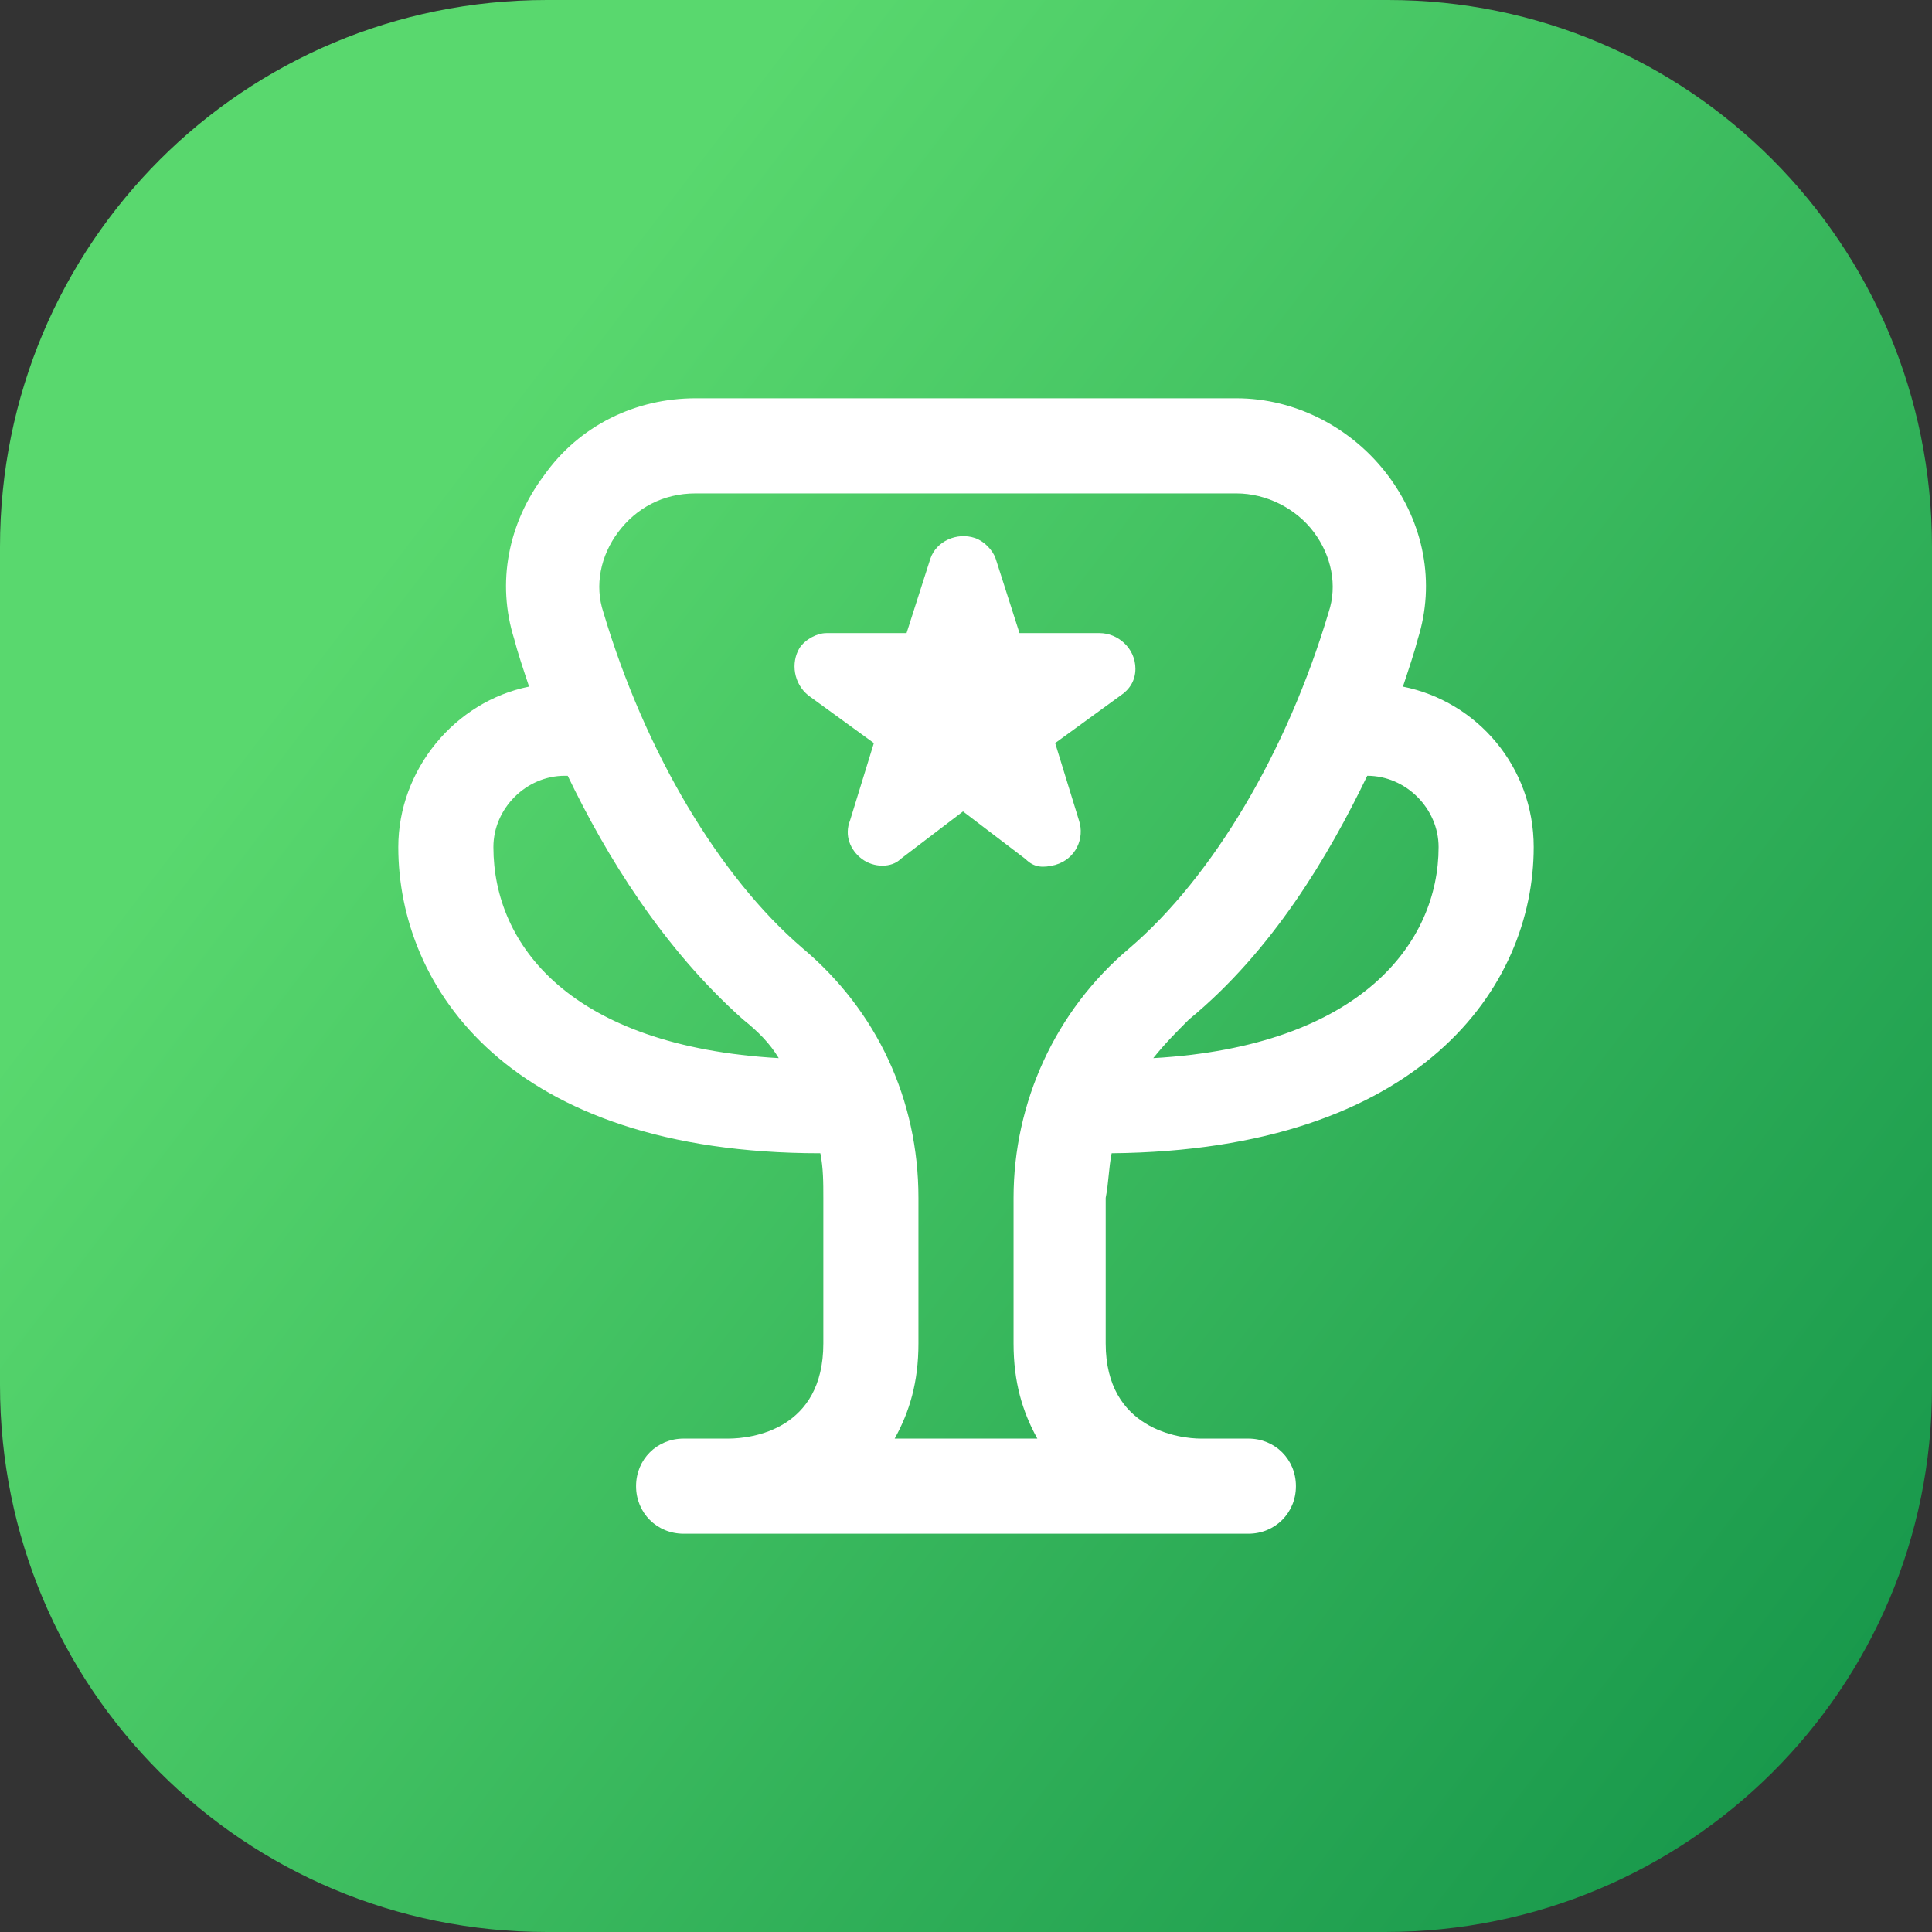 <?xml version="1.0" encoding="utf-8"?>
<!-- Generator: Adobe Illustrator 26.0.1, SVG Export Plug-In . SVG Version: 6.00 Build 0)  -->
<svg version="1.1" id="Layer_1" xmlns="http://www.w3.org/2000/svg" xmlns:xlink="http://www.w3.org/1999/xlink" x="0px" y="0px"
	 viewBox="0 0 65 65" style="enable-background:new 0 0 65 65;" xml:space="preserve">
<rect x="0" y="0" width="65" height="65" fill="#333333" stroke="none"/>
<style type="text/css">
	.st0{fill:url(#SVGID_1_);}
	.st1{fill:#FFFFFF;}
</style>
<linearGradient id="SVGID_1_" gradientUnits="userSpaceOnUse" x1="1.845" y1="-5547.783" x2="62.809" y2="-5594.355" gradientTransform="matrix(1 0 0 -1 0 -5538.709)">
	<stop  offset="0.19" style="stop-color:#59D86E"/>
	<stop  offset="1" style="stop-color:#19994C"/>
</linearGradient>
<path class="st0" d="M46.6,65H18.4C8.2,65,0,56.8,0,46.6V18.4C0,8.2,8.2,0,18.4,0h28.3C56.8,0,65,8.2,65,18.4v28.3
	C65,56.8,56.8,65,46.6,65z"/>
<path class="st1" d="M37.4,38.8c10.4-0.1,14.2-5.6,14.2-10.3c0-2.7-1.9-4.9-4.4-5.4c0.2-0.6,0.4-1.2,0.5-1.6c0.6-1.9,0.2-3.9-1-5.5
	c-1.2-1.6-3.1-2.6-5.1-2.6H23.4c-2,0-3.9,0.9-5.1,2.6c-1.2,1.6-1.6,3.6-1,5.5c0.1,0.4,0.3,1,0.5,1.6c-2.5,0.5-4.4,2.8-4.4,5.4
	c0,4.7,3.7,10.3,14.2,10.3c0.1,0.5,0.1,1,0.1,1.5v4.9c0,2.9-2.4,3.2-3.2,3.2H23c-0.9,0-1.6,0.7-1.6,1.6s0.7,1.6,1.6,1.6H42
	c0.9,0,1.6-0.7,1.6-1.6s-0.7-1.6-1.6-1.6h-1.6c-0.7,0-3.2-0.3-3.2-3.2v-4.9C37.3,39.8,37.3,39.3,37.4,38.8z M46,26.1
	c1.3,0,2.4,1.1,2.4,2.4c0,3.2-2.6,6.7-9.6,7.1c0.4-0.5,0.8-0.9,1.2-1.3C42.8,32,44.7,28.8,46,26.1C46,26.1,46,26.1,46,26.1L46,26.1z
	 M16.6,28.5c0-1.3,1.1-2.4,2.4-2.4c0,0,0,0,0.1,0c1.3,2.7,3.2,5.8,5.9,8.2c0.5,0.4,0.9,0.8,1.2,1.3C19.2,35.2,16.6,31.8,16.6,28.5
	L16.6,28.5z M30.1,48.4c0.5-0.9,0.8-1.9,0.8-3.2v-4.9c0-3.3-1.4-6.3-3.9-8.4c-2.8-2.4-5.3-6.6-6.7-11.3c-0.3-0.9-0.1-1.9,0.5-2.7
	c0.6-0.8,1.5-1.3,2.6-1.3h18.2c1,0,2,0.5,2.6,1.3c0.6,0.8,0.8,1.8,0.5,2.7c-1.4,4.7-3.9,8.9-6.7,11.3c-2.5,2.1-3.9,5.2-3.9,8.4v4.9
	c0,1.3,0.3,2.3,0.8,3.2H30.1L30.1,48.4z M29,28.9c-0.4-0.3-0.6-0.8-0.4-1.3l0.8-2.6l-2.2-1.6c-0.5-0.4-0.6-1.1-0.3-1.6
	c0.2-0.3,0.6-0.5,0.9-0.5h2.7l0.8-2.5c0.2-0.6,0.9-0.9,1.5-0.7c0.3,0.1,0.6,0.4,0.7,0.7l0.8,2.5h2.7c0.6,0,1.2,0.5,1.2,1.2
	c0,0.4-0.2,0.7-0.5,0.9l-2.2,1.6l0.8,2.6c0.2,0.6-0.1,1.3-0.8,1.5c-0.4,0.1-0.7,0.1-1-0.2l-2.1-1.6l-2.1,1.6
	C30,29.2,29.4,29.2,29,28.9L29,28.9z"/>
</svg>
